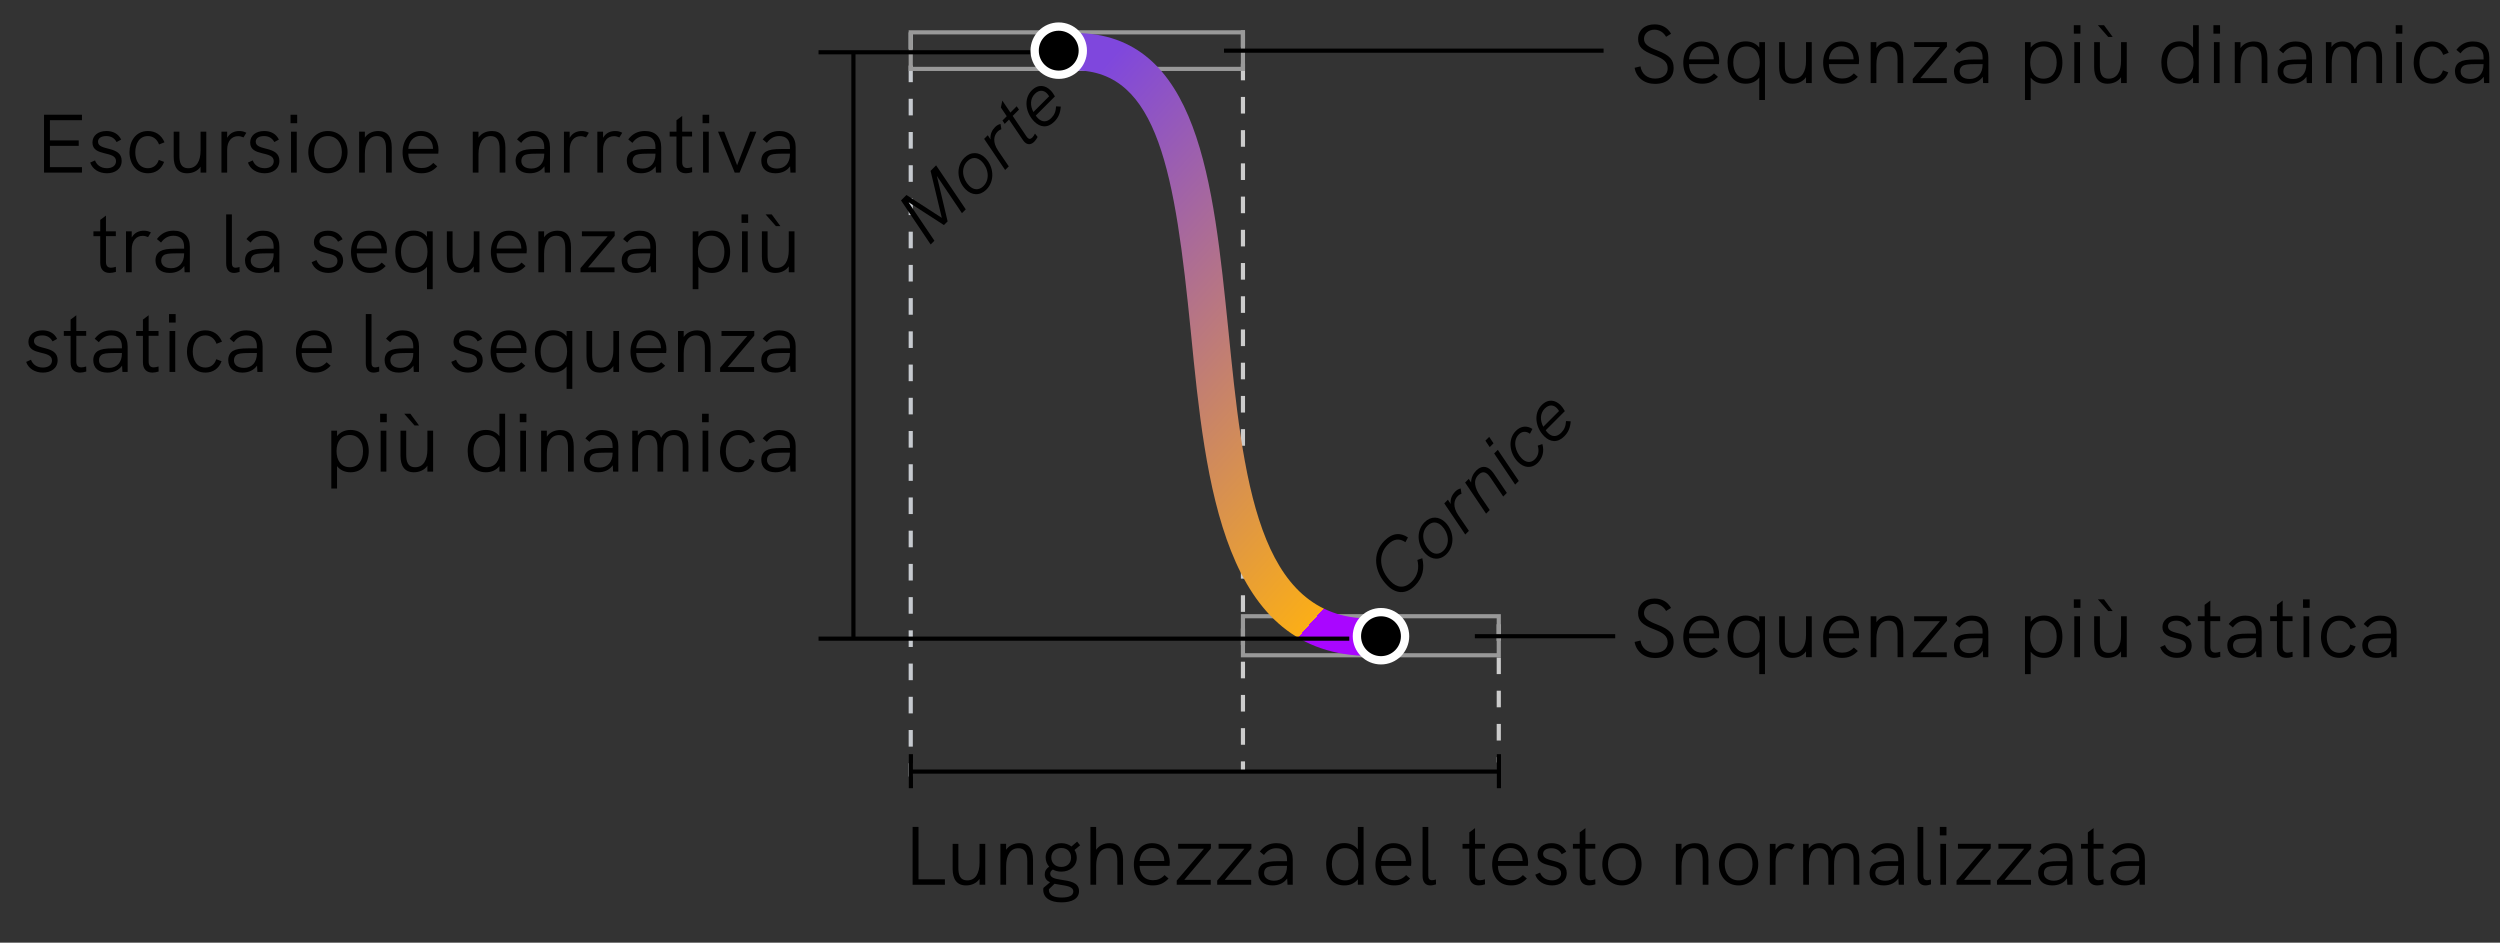 <?xml version="1.0" encoding="utf-8"?>
<!-- Generator: Adobe Illustrator 25.0.0, SVG Export Plug-In . SVG Version: 6.00 Build 0)  -->
<svg version="1.1" id="Livello_1" xmlns="http://www.w3.org/2000/svg" xmlns:xlink="http://www.w3.org/1999/xlink" x="0px" y="0px"
	 viewBox="0 0 301 113.5" enable-background="new 0 0 301 113.5" xml:space="preserve">
<rect x="0" y="0" width="301" height="113.5" fill="#333333" stroke="none"/>
<line id="Linea_595" fill="none" stroke="#CCCCCC" stroke-width="0.5" stroke-dasharray="2" x1="149.652" y1="3.67" x2="149.652" y2="92.9"/>
<path id="Tracciato_116470" fill="none" stroke="#C6CACF" stroke-width="0.5" stroke-dasharray="2" d="M109.652,3.894v89.6"/>
<line id="Linea_597" fill="none" stroke="#CCCCCC" stroke-width="0.5" stroke-dasharray="2" x1="180.452" y1="75.16" x2="180.452" y2="91.8"/>
<g enable-background="new    ">
	<path d="M112.706,19.906l3.571,5.302l-0.459,0.459l-3.023-4.488l1.299,5.475l-0.445,0.445l-4.278-2.762
		l3.132,4.647l-0.451,0.452l-3.571-5.302l0.655-0.656l4.259,2.755l-1.355-5.658L112.706,19.906z"/>
	<path d="M116.256,22.797c-1.037-1.038-1.184-2.763-0.146-3.801c0.777-0.776,1.77-0.726,2.509,0.013
		c1.044,1.044,1.178,2.782,0.146,3.813C117.988,23.599,117.002,23.542,116.256,22.797z M118.191,19.436
		c-0.521-0.522-1.171-0.573-1.725-0.019c-0.814,0.815-0.586,2.139,0.229,2.953
		c0.521,0.522,1.172,0.573,1.713,0.032C119.229,21.581,119,20.244,118.191,19.436z"/>
	<path d="M120.463,14.923l0.102,0.637c-0.12,0.032-0.292,0.127-0.451,0.287
		c-0.465,0.465-0.637,1.273,0.07,2.311l1.272,1.872l-0.438,0.439l-2.528-3.75l0.439-0.439
		l0.337,0.516c-0.094-0.656,0.223-1.178,0.529-1.483C119.979,15.126,120.195,14.987,120.463,14.923z"/>
	<path d="M123.574,16.407c0.051,0.076,0.109,0.146,0.148,0.185c0.189,0.19,0.375,0.159,0.572-0.038
		c0.102-0.102,0.216-0.267,0.318-0.472l0.318,0.408c-0.115,0.217-0.255,0.42-0.4,0.566
		c-0.363,0.363-0.79,0.433-1.173,0.05c-0.082-0.082-0.165-0.191-0.216-0.267L121.487,14.396
		l-0.522,0.522l-0.268-0.408l0.516-0.516l-0.705-1.05l0.171-0.834l0.974,1.444l0.758-0.758
		l0.273,0.402l-0.757,0.757L123.574,16.407z"/>
	<path d="M124.708,13.913c0.082,0.121,0.153,0.216,0.255,0.318c0.502,0.502,1.082,0.509,1.604-0.013
		c0.382-0.382,0.554-0.783,0.586-1.413l0.566,0.032c-0.057,0.796-0.299,1.331-0.783,1.814
		c-0.814,0.815-1.706,0.687-2.406-0.013c-1.051-1.05-1.318-2.744-0.306-3.756
		c0.815-0.815,1.669-0.598,2.267,0c0.191,0.191,0.4,0.491,0.521,0.726L124.708,13.913z
		 M124.422,13.486l1.891-1.891c-0.084-0.146-0.179-0.268-0.273-0.363
		c-0.369-0.369-0.911-0.464-1.445,0.07C124.002,11.895,124.026,12.76,124.422,13.486z"/>
</g>
<line id="Linea_598" fill="none" stroke="#000000" stroke-width="0.5" stroke-miterlimit="10" x1="109.671" y1="92.9" x2="180.471" y2="92.9"/>
<rect id="Rettangolo_9627" x="149.652" y="74.194" fill="none" stroke="#999999" stroke-width="0.5" stroke-miterlimit="10" width="30.8" height="4.7"/>
<rect id="Rettangolo_9628" x="109.652" y="3.894" fill="none" stroke="#999999" stroke-width="0.5" stroke-miterlimit="10" width="40" height="4.4"/>
<linearGradient id="Tracciato_108891_1_" gradientUnits="userSpaceOnUse" x1="-1111.237" y1="-481.005" x2="-1111.767" y2="-481.99" gradientTransform="matrix(35.613 0 0 75 39730.656 36152.023)">
	<stop  offset="0" style="stop-color:#A906FF"/>
	<stop  offset="0" style="stop-color:#FBAE17"/>
	<stop  offset="1" style="stop-color:#7F47DD"/>
</linearGradient>
<path id="Tracciato_108891" fill="url(#Tracciato_108891_1_)" d="M164.978,78.973c-17.7,0-19.8-20.7-21.6-39
	c-1.9-19-3.9-31.5-14-31.5v-4.5c15,0,16.7,18.1,18.5,35.6c1.8,18,3.5,34.9,17.1,34.9V78.973z
	"/>
<g enable-background="new    ">
	<path d="M196.807,8.161l0.71-0.17c0.13,0.899,0.81,1.469,1.749,1.469
		c1.01,0,1.52-0.529,1.52-1.219c0-0.75-0.431-1.14-1.659-1.609
		c-1.409-0.529-1.899-1.029-1.899-1.938c0-1.06,0.8-1.76,1.979-1.76
		c0.88,0,1.569,0.39,1.989,1.13l-0.6,0.369c-0.3-0.539-0.81-0.859-1.409-0.859
		c-0.729,0-1.249,0.5-1.249,1.09c0,0.64,0.479,0.979,1.579,1.399
		c1.549,0.589,1.988,1.149,1.988,2.118c0,1.17-0.81,1.919-2.248,1.919
		C197.966,10.1,196.997,9.33,196.807,8.161z"/>
	<path d="M206.964,7.722h-3.607c0.02,1.079,0.619,1.729,1.589,1.729c0.54,0,0.97-0.14,1.419-0.619
		L206.845,9.25c-0.58,0.61-1.149,0.83-1.909,0.83c-1.499,0-2.269-1.119-2.269-2.519
		c0-1.39,0.76-2.568,2.188-2.568c1.509,0,2.139,1.179,2.139,2.298
		C206.994,7.432,206.984,7.602,206.964,7.722z M203.356,7.142h2.979c0-0.021-0.011-0.07-0.011-0.16
		c-0.05-0.8-0.56-1.409-1.469-1.409C203.966,5.572,203.416,6.272,203.356,7.142z"/>
	<path d="M212.504,5.072v6.967h-0.689V9.341c-0.359,0.459-0.909,0.739-1.629,0.739
		c-1.439,0-2.189-1.079-2.189-2.549c0-1.539,0.82-2.549,2.189-2.549c0.699,0,1.259,0.271,1.629,0.75
		V5.072H212.504z M211.874,7.531c0-1.169-0.6-1.938-1.589-1.938c-0.999,0-1.599,0.77-1.599,1.938
		c0,1.119,0.55,1.939,1.599,1.939C211.324,9.471,211.874,8.65,211.874,7.531z"/>
	<path d="M218.134,5.072V10h-0.689V9.29c-0.35,0.53-0.979,0.79-1.629,0.79
		c-1.119,0-1.609-0.77-1.609-1.989V5.072h0.689V7.921c0,0.8,0.141,1.55,1.08,1.55
		c0.979,0,1.469-0.85,1.469-2.129V5.072H218.134z"/>
	<path d="M223.804,7.722h-3.607c0.02,1.079,0.619,1.729,1.589,1.729c0.54,0,0.97-0.14,1.419-0.619
		L223.685,9.25c-0.58,0.61-1.149,0.83-1.909,0.83c-1.499,0-2.269-1.119-2.269-2.519
		c0-1.39,0.76-2.568,2.188-2.568c1.509,0,2.139,1.179,2.139,2.298
		C223.834,7.432,223.824,7.602,223.804,7.722z M220.196,7.142h2.979c0-0.021-0.011-0.07-0.011-0.16
		c-0.05-0.8-0.56-1.409-1.469-1.409C220.806,5.572,220.256,6.272,220.196,7.142z"/>
	<path d="M229.154,6.981V10h-0.689V7.151c0-1.06-0.34-1.549-1.08-1.549
		c-0.93,0-1.469,0.8-1.469,2.188V10h-0.689V5.072h0.689v0.72c0.319-0.499,0.919-0.799,1.629-0.799
		C228.604,4.993,229.154,5.673,229.154,6.981z"/>
	<path d="M234.414,5.622l-3.208,3.788h3.188V10h-4.099V9.5l3.278-3.838h-3.108V5.072h3.948V5.622z"/>
	<path d="M239.395,6.932V10h-0.63l-0.04-0.76c-0.39,0.55-0.989,0.84-1.77,0.84
		c-1.069,0-1.698-0.56-1.698-1.51c0-0.499,0.199-0.879,0.56-1.099
		c0.38-0.22,0.909-0.311,1.879-0.311h1.009V6.932c0-0.859-0.449-1.329-1.279-1.329
		c-0.619,0-1.099,0.27-1.499,0.819l-0.499-0.42c0.529-0.689,1.169-1.009,2.009-1.009
		C238.675,4.993,239.395,5.702,239.395,6.932z M238.704,7.791V7.722h-0.949
		c-0.909,0-1.299,0.06-1.539,0.249c-0.18,0.141-0.27,0.36-0.27,0.64
		c0,0.55,0.47,0.9,1.209,0.9C238.104,9.511,238.704,8.841,238.704,7.791z"/>
	<path d="M248.313,7.531c0,1.47-0.749,2.549-2.188,2.549c-0.72,0-1.27-0.28-1.629-0.739v2.698
		h-0.689v-6.967h0.689v0.66c0.369-0.479,0.93-0.75,1.629-0.75
		C247.494,4.982,248.313,5.992,248.313,7.531z M247.624,7.531c0-1.169-0.6-1.938-1.599-1.938
		c-0.99,0-1.59,0.77-1.59,1.938c0,1.119,0.55,1.939,1.59,1.939
		C247.074,9.471,247.624,8.65,247.624,7.531z"/>
	<path d="M249.687,3.034h0.799v1.02h-0.799V3.034z M249.746,5.072h0.689V10h-0.689V5.072z"/>
	<path d="M256.063,5.072V10h-0.689V9.29c-0.35,0.53-0.979,0.79-1.629,0.79
		c-1.119,0-1.609-0.77-1.609-1.989V5.072h0.689V7.921c0,0.8,0.141,1.55,1.08,1.55
		c0.979,0,1.469-0.85,1.469-2.129V5.072H256.063z M253.825,4.443l-1.239-1.409h0.739l1.04,1.409
		H253.825z"/>
	<path d="M264.733,3.034V10h-0.689V9.341c-0.359,0.459-0.909,0.739-1.629,0.739
		c-1.439,0-2.189-1.079-2.189-2.549c0-1.539,0.82-2.549,2.189-2.549c0.699,0,1.259,0.271,1.629,0.75
		V3.034H264.733z M264.104,7.531c0-1.169-0.6-1.938-1.589-1.938c-0.999,0-1.599,0.77-1.599,1.938
		c0,1.119,0.55,1.939,1.599,1.939C263.554,9.471,264.104,8.65,264.104,7.531z"/>
	<path d="M266.496,3.034h0.799v1.02h-0.799V3.034z M266.556,5.072h0.689V10h-0.689V5.072z"/>
	<path d="M272.993,6.981V10h-0.689V7.151c0-1.06-0.34-1.549-1.079-1.549
		c-0.93,0-1.47,0.8-1.47,2.188V10h-0.689V5.072h0.689v0.72c0.32-0.499,0.92-0.799,1.629-0.799
		C272.443,4.993,272.993,5.673,272.993,6.981z"/>
	<path d="M278.363,6.932V10h-0.63l-0.04-0.76c-0.39,0.55-0.989,0.84-1.769,0.84
		c-1.069,0-1.699-0.56-1.699-1.51c0-0.499,0.2-0.879,0.56-1.099
		c0.38-0.22,0.91-0.311,1.879-0.311h1.01V6.932c0-0.859-0.45-1.329-1.279-1.329
		c-0.62,0-1.1,0.27-1.499,0.819l-0.5-0.42c0.529-0.689,1.169-1.009,2.009-1.009
		C277.644,4.993,278.363,5.702,278.363,6.932z M277.674,7.791V7.722h-0.949
		c-0.91,0-1.3,0.06-1.539,0.249c-0.181,0.141-0.271,0.36-0.271,0.64
		c0,0.55,0.47,0.9,1.21,0.9C277.074,9.511,277.674,8.841,277.674,7.791z"/>
	<path d="M286.802,6.922V10h-0.689V7.111c0-0.42,0-1.509-1.079-1.509c-1,0-1.27,0.919-1.27,2.028V10
		h-0.689V7.151c0-0.819-0.25-1.549-1.109-1.549c-0.96,0-1.229,0.909-1.229,2.028V10h-0.689
		l-0.011-4.928h0.67v0.601c0.31-0.49,0.81-0.68,1.359-0.68c0.689,0,1.199,0.3,1.449,0.949
		c0.319-0.63,0.869-0.949,1.619-0.949C286.312,4.993,286.802,5.772,286.802,6.922z"/>
	<path d="M288.445,3.034h0.8v1.02h-0.8V3.034z M288.506,5.072h0.689V10h-0.689V5.072z"/>
	<path d="M290.605,7.552c0-1.3,0.729-2.559,2.219-2.559c0.88,0,1.609,0.439,1.999,1.358l-0.66,0.261
		c-0.229-0.63-0.719-1.01-1.339-1.01c-1.05,0-1.52,0.939-1.52,1.949
		c0,1.009,0.47,1.919,1.529,1.919c0.62,0,1.109-0.37,1.3-1l0.64,0.24
		c-0.33,0.899-1.05,1.369-1.939,1.369C291.405,10.08,290.605,8.921,290.605,7.552z"/>
	<path d="M299.714,6.932V10h-0.63l-0.04-0.76c-0.39,0.55-0.989,0.84-1.77,0.84
		c-1.069,0-1.698-0.56-1.698-1.51c0-0.499,0.199-0.879,0.56-1.099
		c0.38-0.22,0.909-0.311,1.879-0.311h1.009V6.932c0-0.859-0.449-1.329-1.279-1.329
		c-0.619,0-1.099,0.27-1.499,0.819l-0.499-0.42c0.529-0.689,1.169-1.009,2.009-1.009
		C298.994,4.993,299.714,5.702,299.714,6.932z M299.023,7.791V7.722h-0.949
		c-0.909,0-1.299,0.06-1.539,0.249c-0.18,0.141-0.27,0.36-0.27,0.64
		c0,0.55,0.47,0.9,1.209,0.9C298.424,9.511,299.023,8.841,299.023,7.791z"/>
</g>
<g enable-background="new    ">
	<path d="M196.807,77.29l0.71-0.17c0.13,0.899,0.81,1.469,1.749,1.469
		c1.01,0,1.52-0.529,1.52-1.219c0-0.75-0.431-1.14-1.659-1.609
		c-1.409-0.529-1.899-1.029-1.899-1.938c0-1.06,0.8-1.76,1.979-1.76
		c0.88,0,1.569,0.39,1.989,1.13l-0.6,0.369c-0.3-0.539-0.81-0.859-1.409-0.859
		c-0.729,0-1.249,0.5-1.249,1.09c0,0.64,0.479,0.979,1.579,1.399
		c1.549,0.589,1.988,1.149,1.988,2.118c0,1.17-0.81,1.919-2.248,1.919
		C197.966,79.229,196.997,78.459,196.807,77.29z"/>
	<path d="M206.964,76.851h-3.607c0.02,1.079,0.619,1.729,1.589,1.729c0.54,0,0.97-0.14,1.419-0.619
		l0.48,0.419c-0.58,0.61-1.149,0.83-1.909,0.83c-1.499,0-2.269-1.119-2.269-2.519
		c0-1.39,0.76-2.568,2.188-2.568c1.509,0,2.139,1.179,2.139,2.298
		C206.994,76.561,206.984,76.73,206.964,76.851z M203.356,76.271h2.979
		c0-0.021-0.011-0.07-0.011-0.16c-0.05-0.8-0.56-1.409-1.469-1.409
		C203.966,74.701,203.416,75.401,203.356,76.271z"/>
	<path d="M212.504,74.201v6.967h-0.689v-2.698c-0.359,0.459-0.909,0.739-1.629,0.739
		c-1.439,0-2.189-1.079-2.189-2.549c0-1.539,0.82-2.549,2.189-2.549c0.699,0,1.259,0.271,1.629,0.75
		v-0.66H212.504z M211.874,76.66c0-1.169-0.6-1.938-1.589-1.938c-0.999,0-1.599,0.77-1.599,1.938
		c0,1.119,0.55,1.939,1.599,1.939C211.324,78.6,211.874,77.779,211.874,76.66z"/>
	<path d="M218.134,74.201v4.928h-0.689v-0.71c-0.35,0.53-0.979,0.79-1.629,0.79
		c-1.119,0-1.609-0.77-1.609-1.989v-3.019h0.689v2.849c0,0.8,0.141,1.55,1.08,1.55
		c0.979,0,1.469-0.85,1.469-2.129v-2.27H218.134z"/>
	<path d="M223.804,76.851h-3.607c0.02,1.079,0.619,1.729,1.589,1.729c0.54,0,0.97-0.14,1.419-0.619
		l0.48,0.419c-0.58,0.61-1.149,0.83-1.909,0.83c-1.499,0-2.269-1.119-2.269-2.519
		c0-1.39,0.76-2.568,2.188-2.568c1.509,0,2.139,1.179,2.139,2.298
		C223.834,76.561,223.824,76.73,223.804,76.851z M220.196,76.271h2.979
		c0-0.021-0.011-0.07-0.011-0.16c-0.05-0.8-0.56-1.409-1.469-1.409
		C220.806,74.701,220.256,75.401,220.196,76.271z"/>
	<path d="M229.154,76.11v3.019h-0.689v-2.849c0-1.06-0.34-1.549-1.08-1.549
		c-0.93,0-1.469,0.8-1.469,2.188v2.209h-0.689v-4.928h0.689v0.72
		c0.319-0.499,0.919-0.799,1.629-0.799C228.604,74.122,229.154,74.802,229.154,76.11z"/>
	<path d="M234.414,74.751l-3.208,3.788h3.188v0.59h-4.099v-0.5l3.278-3.838h-3.108v-0.59h3.948V74.751z"
		/>
	<path d="M239.395,76.061v3.068h-0.63l-0.04-0.76c-0.39,0.55-0.989,0.84-1.77,0.84
		c-1.069,0-1.698-0.56-1.698-1.51c0-0.499,0.199-0.879,0.56-1.099
		c0.38-0.22,0.909-0.311,1.879-0.311h1.009v-0.229c0-0.859-0.449-1.329-1.279-1.329
		c-0.619,0-1.099,0.27-1.499,0.819l-0.499-0.42c0.529-0.689,1.169-1.009,2.009-1.009
		C238.675,74.122,239.395,74.831,239.395,76.061z M238.704,76.92v-0.069h-0.949
		c-0.909,0-1.299,0.06-1.539,0.249c-0.18,0.141-0.27,0.36-0.27,0.64
		c0,0.55,0.47,0.9,1.209,0.9C238.104,78.64,238.704,77.97,238.704,76.92z"/>
	<path d="M248.313,76.66c0,1.47-0.749,2.549-2.188,2.549c-0.72,0-1.27-0.28-1.629-0.739v2.698
		h-0.689v-6.967h0.689v0.66c0.369-0.479,0.93-0.75,1.629-0.75
		C247.494,74.111,248.313,75.121,248.313,76.66z M247.624,76.66c0-1.169-0.6-1.938-1.599-1.938
		c-0.99,0-1.59,0.77-1.59,1.938c0,1.119,0.55,1.939,1.59,1.939
		C247.074,78.6,247.624,77.779,247.624,76.66z"/>
	<path d="M249.687,72.163h0.799v1.02h-0.799V72.163z M249.746,74.201h0.689v4.928h-0.689V74.201z"/>
	<path d="M256.063,74.201v4.928h-0.689v-0.71c-0.35,0.53-0.979,0.79-1.629,0.79
		c-1.119,0-1.609-0.77-1.609-1.989v-3.019h0.689v2.849c0,0.8,0.141,1.55,1.08,1.55
		c0.979,0,1.469-0.85,1.469-2.129v-2.27H256.063z M253.825,73.572l-1.239-1.409h0.739l1.04,1.409
		H253.825z"/>
	<path d="M260.086,77.92l0.58-0.26c0.18,0.51,0.659,0.939,1.429,0.939
		c0.67,0,1.1-0.33,1.1-0.85c0-1.31-2.839-0.49-2.839-2.239c0-0.859,0.7-1.389,1.689-1.389
		c0.79,0,1.43,0.329,1.77,1.029l-0.55,0.3c-0.24-0.44-0.63-0.72-1.239-0.72
		c-0.61,0-1,0.25-1,0.68c0,1.169,2.849,0.43,2.849,2.299c0,0.999-0.819,1.499-1.769,1.499
		C261.136,79.209,260.346,78.709,260.086,77.92z"/>
	<path d="M267.324,79.079c-0.26,0.08-0.52,0.13-0.749,0.13c-0.66,0-1.14-0.37-1.14-1.239
		v-3.188h-0.819v-0.58h0.819v-1.379l0.689-0.52v1.898h1.189v0.58H266.125v3.099
		c0,0.479,0.22,0.699,0.609,0.699c0.17,0,0.36-0.04,0.58-0.109L267.324,79.079z"/>
	<path d="M272.304,76.061v3.068h-0.63l-0.04-0.76c-0.39,0.55-0.989,0.84-1.769,0.84
		c-1.069,0-1.699-0.56-1.699-1.51c0-0.499,0.2-0.879,0.56-1.099
		c0.38-0.22,0.91-0.311,1.879-0.311h1.01v-0.229c0-0.859-0.45-1.329-1.279-1.329
		c-0.62,0-1.1,0.27-1.499,0.819l-0.5-0.42c0.529-0.689,1.169-1.009,2.009-1.009
		C271.584,74.122,272.304,74.831,272.304,76.061z M271.614,76.92v-0.069h-0.949
		c-0.91,0-1.3,0.06-1.539,0.249c-0.181,0.141-0.271,0.36-0.271,0.64
		c0,0.55,0.47,0.9,1.21,0.9C271.015,78.64,271.614,77.97,271.614,76.92z"/>
	<path d="M276.034,79.079c-0.26,0.08-0.52,0.13-0.749,0.13c-0.66,0-1.14-0.37-1.14-1.239
		v-3.188h-0.819v-0.58h0.819v-1.379l0.689-0.52v1.898h1.189v0.58h-1.189v3.099
		c0,0.479,0.22,0.699,0.609,0.699c0.17,0,0.36-0.04,0.58-0.109L276.034,79.079z"/>
	<path d="M277.285,72.163h0.8v1.02h-0.8V72.163z M277.346,74.201h0.689v4.928h-0.689V74.201z"/>
	<path d="M279.445,76.681c0-1.3,0.73-2.559,2.22-2.559c0.879,0,1.608,0.439,1.998,1.358l-0.659,0.261
		c-0.229-0.63-0.72-1.01-1.339-1.01c-1.05,0-1.52,0.939-1.52,1.949
		c0,1.009,0.47,1.919,1.529,1.919c0.619,0,1.109-0.37,1.299-1l0.64,0.24
		c-0.33,0.899-1.049,1.369-1.938,1.369C280.245,79.209,279.445,78.05,279.445,76.681z"/>
	<path d="M288.554,76.061v3.068h-0.63l-0.04-0.76c-0.39,0.55-0.989,0.84-1.77,0.84
		c-1.069,0-1.698-0.56-1.698-1.51c0-0.499,0.199-0.879,0.56-1.099
		c0.38-0.22,0.909-0.311,1.879-0.311h1.009v-0.229c0-0.859-0.449-1.329-1.279-1.329
		c-0.619,0-1.099,0.27-1.499,0.819l-0.499-0.42c0.529-0.689,1.169-1.009,2.009-1.009
		C287.834,74.122,288.554,74.831,288.554,76.061z M287.863,76.92v-0.069h-0.949
		c-0.909,0-1.299,0.06-1.539,0.249c-0.18,0.141-0.27,0.36-0.27,0.64
		c0,0.55,0.47,0.9,1.209,0.9C287.264,78.64,287.863,77.97,287.863,76.92z"/>
</g>
<g enable-background="new    ">
	<rect x="-5.969" y="12.297" fill="none" width="102.539" height="105.006"/>
	<path d="M5.3,13.816h4.568v0.659H6.01v2.429h3.468v0.66H6.01v2.559h3.858v0.659H5.3V13.816z"/>
	<path d="M10.861,19.573l0.58-0.26c0.18,0.51,0.66,0.939,1.429,0.939
		c0.669,0,1.1-0.33,1.1-0.85c0-1.31-2.839-0.49-2.839-2.239c0-0.859,0.7-1.389,1.689-1.389
		c0.79,0,1.429,0.329,1.769,1.029l-0.55,0.3c-0.24-0.44-0.63-0.72-1.239-0.72
		c-0.61,0-1,0.25-1,0.68c0,1.169,2.848,0.43,2.848,2.299c0,0.999-0.819,1.499-1.769,1.499
		C11.91,20.862,11.121,20.362,10.861,19.573z"/>
	<path d="M15.59,18.334c0-1.3,0.73-2.559,2.219-2.559c0.879,0,1.609,0.439,1.999,1.358l-0.66,0.261
		c-0.229-0.63-0.719-1.01-1.339-1.01c-1.05,0-1.52,0.939-1.52,1.949
		c0,1.009,0.47,1.919,1.529,1.919c0.62,0,1.109-0.37,1.299-1l0.64,0.24
		c-0.33,0.899-1.049,1.369-1.939,1.369C16.39,20.862,15.59,19.703,15.59,18.334z"/>
	<path d="M24.838,15.854v4.928h-0.689v-0.71c-0.35,0.53-0.979,0.79-1.629,0.79
		c-1.119,0-1.609-0.77-1.609-1.989v-3.019h0.689v2.849c0,0.8,0.14,1.55,1.08,1.55
		c0.979,0,1.469-0.85,1.469-2.129v-2.27H24.838z"/>
	<path d="M29.659,15.985l-0.34,0.56c-0.229-0.101-0.439-0.15-0.649-0.15
		c-0.76,0-1.319,0.569-1.319,1.64v2.748h-0.689v-4.928h0.689v0.74
		c0.36-0.649,0.959-0.819,1.459-0.819C29.109,15.775,29.389,15.835,29.659,15.985z"/>
	<path d="M29.851,19.573l0.58-0.26c0.18,0.51,0.66,0.939,1.429,0.939
		c0.669,0,1.1-0.33,1.1-0.85c0-1.31-2.839-0.49-2.839-2.239c0-0.859,0.7-1.389,1.689-1.389
		c0.79,0,1.429,0.329,1.769,1.029l-0.55,0.3c-0.24-0.44-0.63-0.72-1.239-0.72
		c-0.61,0-1,0.25-1,0.68c0,1.169,2.848,0.43,2.848,2.299c0,0.999-0.819,1.499-1.769,1.499
		C30.9,20.862,30.11,20.362,29.851,19.573z"/>
	<path d="M34.98,13.816h0.799v1.02h-0.799V13.816z M35.04,15.854h0.689v4.928h-0.689V15.854z"/>
	<path d="M37.12,18.313c0-1.459,0.949-2.538,2.358-2.538c1.399,0,2.369,1.079,2.369,2.538
		c0,1.449-0.959,2.549-2.369,2.549S37.12,19.772,37.12,18.313z M41.158,18.313
		c0-1.119-0.63-1.929-1.679-1.929c-1.06,0-1.669,0.819-1.669,1.929c0,1.119,0.62,1.939,1.669,1.939
		C40.538,20.253,41.158,19.413,41.158,18.313z"/>
	<path d="M47.167,17.764v3.019h-0.689v-2.849c0-1.06-0.34-1.549-1.08-1.549
		c-0.93,0-1.469,0.8-1.469,2.188v2.209h-0.689v-4.928h0.689v0.72
		c0.32-0.499,0.919-0.799,1.629-0.799C46.618,15.775,47.167,16.455,47.167,17.764z"/>
	<path d="M52.767,18.504h-3.608c0.02,1.079,0.62,1.729,1.589,1.729c0.54,0,0.969-0.14,1.419-0.619
		l0.48,0.419c-0.58,0.61-1.149,0.83-1.909,0.83c-1.499,0-2.269-1.119-2.269-2.519
		c0-1.39,0.76-2.568,2.189-2.568c1.509,0,2.139,1.179,2.139,2.298
		C52.797,18.214,52.787,18.384,52.767,18.504z M49.159,17.924h2.979c0-0.021-0.01-0.07-0.01-0.16
		c-0.05-0.8-0.56-1.409-1.469-1.409C49.769,16.354,49.219,17.055,49.159,17.924z"/>
	<path d="M60.847,17.764v3.019h-0.689v-2.849c0-1.06-0.34-1.549-1.08-1.549
		c-0.93,0-1.469,0.8-1.469,2.188v2.209h-0.689v-4.928h0.689v0.72
		c0.32-0.499,0.919-0.799,1.629-0.799C60.297,15.775,60.847,16.455,60.847,17.764z"/>
	<path d="M66.217,17.714v3.068H65.587l-0.04-0.76c-0.39,0.55-0.989,0.84-1.769,0.84
		c-1.069,0-1.699-0.56-1.699-1.51c0-0.499,0.2-0.879,0.56-1.099
		c0.38-0.22,0.91-0.311,1.879-0.311h1.009v-0.229c0-0.859-0.45-1.329-1.279-1.329
		c-0.62,0-1.099,0.27-1.499,0.819l-0.5-0.42c0.529-0.689,1.169-1.009,2.009-1.009
		C65.498,15.775,66.217,16.484,66.217,17.714z M65.527,18.573v-0.069h-0.949
		c-0.91,0-1.299,0.06-1.539,0.249c-0.18,0.141-0.27,0.36-0.27,0.64
		c0,0.55,0.47,0.9,1.209,0.9C64.928,20.293,65.527,19.623,65.527,18.573z"/>
	<path d="M70.897,15.985l-0.34,0.56c-0.229-0.101-0.439-0.15-0.649-0.15
		c-0.76,0-1.319,0.569-1.319,1.64v2.748h-0.689v-4.928h0.689v0.74
		c0.36-0.649,0.959-0.819,1.459-0.819C70.348,15.775,70.628,15.835,70.897,15.985z"/>
	<path d="M74.917,15.985l-0.34,0.56c-0.229-0.101-0.439-0.15-0.649-0.15
		c-0.76,0-1.319,0.569-1.319,1.64v2.748h-0.689v-4.928h0.689v0.74
		c0.36-0.649,0.959-0.819,1.459-0.819C74.368,15.775,74.648,15.835,74.917,15.985z"/>
	<path d="M79.607,17.714v3.068h-0.63l-0.04-0.76c-0.39,0.55-0.989,0.84-1.769,0.84
		c-1.069,0-1.699-0.56-1.699-1.51c0-0.499,0.2-0.879,0.56-1.099
		c0.38-0.22,0.91-0.311,1.879-0.311h1.009v-0.229c0-0.859-0.45-1.329-1.279-1.329
		c-0.62,0-1.099,0.27-1.499,0.819l-0.5-0.42c0.529-0.689,1.169-1.009,2.009-1.009
		C78.888,15.775,79.607,16.484,79.607,17.714z M78.917,18.573v-0.069h-0.949
		c-0.91,0-1.299,0.06-1.539,0.249c-0.18,0.141-0.27,0.36-0.27,0.64
		c0,0.55,0.47,0.9,1.209,0.9C78.318,20.293,78.917,19.623,78.917,18.573z"/>
	<path d="M83.338,20.732c-0.26,0.08-0.52,0.13-0.75,0.13c-0.66,0-1.14-0.37-1.14-1.239
		v-3.188h-0.819v-0.58h0.819v-1.379l0.689-0.52v1.898h1.189v0.58h-1.189v3.099
		c0,0.479,0.22,0.699,0.61,0.699c0.17,0,0.36-0.04,0.58-0.109L83.338,20.732z"/>
	<path d="M84.589,13.816h0.799v1.02h-0.799V13.816z M84.649,15.854h0.689v4.928h-0.689V15.854z"/>
	<path d="M86.449,15.854h0.75l1.549,4.048l1.559-4.048h0.76l-2.019,4.928H88.459L86.449,15.854z"/>
	<path d="M95.797,17.714v3.068h-0.63l-0.04-0.76c-0.39,0.55-0.989,0.84-1.769,0.84
		c-1.069,0-1.699-0.56-1.699-1.51c0-0.499,0.2-0.879,0.56-1.099
		c0.38-0.22,0.91-0.311,1.879-0.311h1.009v-0.229c0-0.859-0.45-1.329-1.279-1.329
		c-0.62,0-1.099,0.27-1.499,0.819l-0.5-0.42c0.529-0.689,1.169-1.009,2.009-1.009
		C95.078,15.775,95.797,16.484,95.797,17.714z M95.107,18.573v-0.069H94.158
		c-0.91,0-1.299,0.06-1.539,0.249c-0.18,0.141-0.27,0.36-0.27,0.64
		c0,0.55,0.47,0.9,1.209,0.9C94.508,20.293,95.107,19.623,95.107,18.573z"/>
	<path d="M13.959,32.732c-0.26,0.08-0.52,0.13-0.75,0.13c-0.66,0-1.14-0.37-1.14-1.239
		v-3.188h-0.819v-0.58h0.819v-1.379l0.689-0.52v1.898h1.189v0.58h-1.189v3.099
		c0,0.479,0.22,0.699,0.61,0.699c0.17,0,0.36-0.04,0.58-0.109L13.959,32.732z"/>
	<path d="M18.168,27.985l-0.34,0.56c-0.229-0.101-0.439-0.15-0.649-0.15
		c-0.76,0-1.319,0.569-1.319,1.64v2.748h-0.689v-4.928h0.689v0.74
		c0.36-0.649,0.959-0.819,1.459-0.819C17.619,27.775,17.899,27.835,18.168,27.985z"/>
	<path d="M22.858,29.714v3.068h-0.63l-0.04-0.76c-0.39,0.55-0.989,0.84-1.769,0.84
		c-1.069,0-1.699-0.56-1.699-1.51c0-0.499,0.2-0.879,0.56-1.099
		c0.38-0.22,0.91-0.311,1.879-0.311h1.009v-0.229c0-0.859-0.45-1.329-1.279-1.329
		c-0.62,0-1.099,0.27-1.499,0.819l-0.5-0.42c0.529-0.689,1.169-1.009,2.009-1.009
		C22.139,27.775,22.858,28.484,22.858,29.714z M22.168,30.573v-0.069h-0.949
		c-0.91,0-1.299,0.06-1.539,0.249c-0.18,0.141-0.27,0.36-0.27,0.64
		c0,0.55,0.47,0.9,1.209,0.9C21.569,32.293,22.168,31.623,22.168,30.573z"/>
	<path d="M27.23,31.713v-5.896h0.689v5.856c0,0.34,0.12,0.56,0.45,0.56
		c0.15,0,0.32-0.04,0.47-0.09l0.01,0.59c-0.21,0.069-0.46,0.13-0.68,0.13
		C27.6,32.862,27.23,32.482,27.23,31.713z"/>
	<path d="M33.638,29.714v3.068H33.008l-0.04-0.76c-0.39,0.55-0.989,0.84-1.769,0.84
		c-1.069,0-1.699-0.56-1.699-1.51c0-0.499,0.2-0.879,0.56-1.099
		c0.38-0.22,0.91-0.311,1.879-0.311h1.009v-0.229c0-0.859-0.45-1.329-1.279-1.329
		c-0.62,0-1.099,0.27-1.499,0.819l-0.5-0.42c0.529-0.689,1.169-1.009,2.009-1.009
		C32.918,27.775,33.638,28.484,33.638,29.714z M32.948,30.573v-0.069h-0.949
		c-0.91,0-1.299,0.06-1.539,0.249c-0.18,0.141-0.27,0.36-0.27,0.64
		c0,0.55,0.47,0.9,1.209,0.9C32.349,32.293,32.948,31.623,32.948,30.573z"/>
	<path d="M37.521,31.573l0.58-0.26c0.18,0.51,0.66,0.939,1.429,0.939
		c0.669,0,1.1-0.33,1.1-0.85c0-1.31-2.839-0.49-2.839-2.239c0-0.859,0.7-1.389,1.689-1.389
		c0.79,0,1.429,0.329,1.769,1.029l-0.55,0.3c-0.24-0.44-0.63-0.72-1.239-0.72
		c-0.61,0-1,0.25-1,0.68c0,1.169,2.848,0.43,2.848,2.299c0,0.999-0.819,1.499-1.769,1.499
		C38.57,32.862,37.78,32.362,37.521,31.573z"/>
	<path d="M46.558,30.504h-3.608c0.02,1.079,0.62,1.729,1.589,1.729c0.54,0,0.969-0.14,1.419-0.619
		l0.48,0.419c-0.58,0.61-1.149,0.83-1.909,0.83c-1.499,0-2.269-1.119-2.269-2.519
		c0-1.39,0.76-2.568,2.189-2.568c1.509,0,2.139,1.179,2.139,2.298
		C46.588,30.214,46.578,30.384,46.558,30.504z M42.95,29.924h2.979c0-0.021-0.01-0.07-0.01-0.16
		c-0.05-0.8-0.56-1.409-1.469-1.409C43.56,28.354,43.01,29.055,42.95,29.924z"/>
	<path d="M52.098,27.854v6.967h-0.69v-2.698c-0.359,0.459-0.909,0.739-1.629,0.739
		c-1.439,0-2.189-1.079-2.189-2.549c0-1.539,0.82-2.549,2.189-2.549c0.7,0,1.259,0.271,1.629,0.75
		v-0.66H52.098z M51.468,30.313c0-1.169-0.6-1.938-1.589-1.938c-1,0-1.599,0.77-1.599,1.938
		c0,1.119,0.549,1.939,1.599,1.939C50.918,32.253,51.468,31.433,51.468,30.313z"/>
	<path d="M57.728,27.854v4.928h-0.689v-0.71c-0.35,0.53-0.979,0.79-1.629,0.79
		c-1.12,0-1.609-0.77-1.609-1.989v-3.019h0.689v2.849c0,0.8,0.14,1.55,1.08,1.55
		c0.979,0,1.469-0.85,1.469-2.129v-2.27H57.728z"/>
	<path d="M63.397,30.504h-3.608c0.02,1.079,0.62,1.729,1.589,1.729c0.54,0,0.969-0.14,1.419-0.619
		l0.48,0.419c-0.58,0.61-1.149,0.83-1.909,0.83c-1.499,0-2.269-1.119-2.269-2.519
		c0-1.39,0.76-2.568,2.189-2.568c1.509,0,2.139,1.179,2.139,2.298
		C63.428,30.214,63.417,30.384,63.397,30.504z M59.79,29.924h2.979c0-0.021-0.01-0.07-0.01-0.16
		c-0.05-0.8-0.56-1.409-1.469-1.409C60.399,28.354,59.85,29.055,59.79,29.924z"/>
	<path d="M68.748,29.764v3.019h-0.689v-2.849c0-1.06-0.34-1.549-1.08-1.549
		c-0.93,0-1.469,0.8-1.469,2.188v2.209h-0.689v-4.928h0.689v0.72
		c0.32-0.499,0.919-0.799,1.629-0.799C68.198,27.775,68.748,28.455,68.748,29.764z"/>
	<path d="M74.008,28.404l-3.208,3.788h3.188v0.59h-4.098v-0.5l3.278-3.838h-3.108v-0.59h3.948V28.404z"/>
	<path d="M78.988,29.714v3.068h-0.63l-0.04-0.76c-0.39,0.55-0.989,0.84-1.769,0.84
		c-1.069,0-1.699-0.56-1.699-1.51c0-0.499,0.2-0.879,0.56-1.099
		c0.38-0.22,0.91-0.311,1.879-0.311h1.009v-0.229c0-0.859-0.45-1.329-1.279-1.329
		c-0.62,0-1.099,0.27-1.499,0.819l-0.5-0.42c0.529-0.689,1.169-1.009,2.009-1.009
		C78.268,27.775,78.988,28.484,78.988,29.714z M78.298,30.573v-0.069h-0.949
		c-0.91,0-1.299,0.06-1.539,0.249c-0.18,0.141-0.27,0.36-0.27,0.64
		c0,0.55,0.47,0.9,1.209,0.9C77.698,32.293,78.298,31.623,78.298,30.573z"/>
	<path d="M87.907,30.313c0,1.47-0.75,2.549-2.189,2.549c-0.719,0-1.269-0.28-1.629-0.739v2.698
		H83.4v-6.967h0.689v0.66c0.37-0.479,0.93-0.75,1.629-0.75
		C87.088,27.765,87.907,28.774,87.907,30.313z M87.218,30.313c0-1.169-0.6-1.938-1.599-1.938
		c-0.99,0-1.589,0.77-1.589,1.938c0,1.119,0.55,1.939,1.589,1.939
		C86.668,32.253,87.218,31.433,87.218,30.313z"/>
	<path d="M89.28,25.816h0.799v1.02h-0.799V25.816z M89.34,27.854h0.689v4.928h-0.689V27.854z"/>
	<path d="M95.657,27.854v4.928h-0.689v-0.71c-0.35,0.53-0.979,0.79-1.629,0.79
		c-1.12,0-1.609-0.77-1.609-1.989v-3.019h0.689v2.849c0,0.8,0.14,1.55,1.08,1.55
		c0.979,0,1.469-0.85,1.469-2.129v-2.27H95.657z M93.418,27.226l-1.239-1.409h0.74l1.04,1.409
		H93.418z"/>
	<path d="M3.151,43.573l0.58-0.26c0.18,0.51,0.66,0.939,1.429,0.939
		c0.669,0,1.1-0.33,1.1-0.85c0-1.31-2.839-0.49-2.839-2.239c0-0.859,0.7-1.389,1.689-1.389
		c0.79,0,1.429,0.329,1.769,1.029l-0.55,0.3c-0.24-0.44-0.63-0.72-1.239-0.72
		c-0.61,0-1,0.25-1,0.68c0,1.169,2.848,0.43,2.848,2.299c0,0.999-0.819,1.499-1.769,1.499
		C4.2,44.862,3.411,44.362,3.151,43.573z"/>
	<path d="M10.389,44.732c-0.26,0.08-0.52,0.13-0.75,0.13C8.98,44.862,8.5,44.492,8.5,43.623v-3.188
		H7.681v-0.58H8.5v-1.379l0.689-0.52v1.898h1.189v0.58H9.189v3.099
		c0,0.479,0.22,0.699,0.61,0.699c0.17,0,0.36-0.04,0.58-0.109L10.389,44.732z"/>
	<path d="M15.368,41.714v3.068h-0.63l-0.04-0.76c-0.39,0.55-0.989,0.84-1.769,0.84
		c-1.069,0-1.699-0.56-1.699-1.51c0-0.499,0.2-0.879,0.56-1.099
		c0.38-0.22,0.91-0.311,1.879-0.311h1.009v-0.229c0-0.859-0.45-1.329-1.279-1.329
		c-0.62,0-1.099,0.27-1.499,0.819l-0.5-0.42c0.529-0.689,1.169-1.009,2.009-1.009
		C14.648,39.775,15.368,40.484,15.368,41.714z M14.678,42.573v-0.069H13.729
		c-0.91,0-1.299,0.06-1.539,0.249c-0.18,0.141-0.27,0.36-0.27,0.64
		c0,0.55,0.47,0.9,1.209,0.9C14.079,44.293,14.678,43.623,14.678,42.573z"/>
	<path d="M19.099,44.732c-0.26,0.08-0.52,0.13-0.75,0.13c-0.66,0-1.14-0.37-1.14-1.239
		v-3.188h-0.819v-0.58h0.819v-1.379l0.689-0.52v1.898h1.189v0.58h-1.189v3.099
		c0,0.479,0.22,0.699,0.61,0.699c0.17,0,0.36-0.04,0.58-0.109L19.099,44.732z"/>
	<path d="M20.35,37.816h0.799v1.02H20.35V37.816z M20.41,39.854h0.689v4.928h-0.689V39.854z"/>
	<path d="M22.51,42.334c0-1.3,0.73-2.559,2.219-2.559c0.88,0,1.609,0.439,1.999,1.358l-0.66,0.261
		c-0.229-0.63-0.719-1.01-1.339-1.01c-1.049,0-1.519,0.939-1.519,1.949
		c0,1.009,0.47,1.919,1.529,1.919c0.62,0,1.109-0.37,1.299-1l0.64,0.24
		c-0.33,0.899-1.049,1.369-1.939,1.369C23.31,44.862,22.51,43.703,22.51,42.334z"/>
	<path d="M31.618,41.714v3.068h-0.63l-0.04-0.76c-0.39,0.55-0.989,0.84-1.769,0.84
		c-1.069,0-1.699-0.56-1.699-1.51c0-0.499,0.2-0.879,0.56-1.099
		c0.38-0.22,0.91-0.311,1.879-0.311h1.009v-0.229c0-0.859-0.45-1.329-1.279-1.329
		c-0.62,0-1.099,0.27-1.499,0.819l-0.5-0.42c0.529-0.689,1.169-1.009,2.009-1.009
		C30.898,39.775,31.618,40.484,31.618,41.714z M30.928,42.573v-0.069H29.979
		c-0.91,0-1.299,0.06-1.539,0.249c-0.18,0.141-0.27,0.36-0.27,0.64
		c0,0.55,0.47,0.9,1.209,0.9C30.329,44.293,30.928,43.623,30.928,42.573z"/>
	<path d="M39.928,42.504h-3.608c0.02,1.079,0.62,1.729,1.589,1.729c0.54,0,0.969-0.14,1.419-0.619
		l0.48,0.419c-0.58,0.61-1.149,0.83-1.909,0.83c-1.499,0-2.269-1.119-2.269-2.519
		c0-1.39,0.76-2.568,2.189-2.568c1.509,0,2.139,1.179,2.139,2.298
		C39.958,42.214,39.948,42.384,39.928,42.504z M36.32,41.924h2.979c0-0.021-0.01-0.07-0.01-0.16
		c-0.05-0.8-0.56-1.409-1.469-1.409C36.93,40.354,36.38,41.055,36.32,41.924z"/>
	<path d="M44.04,43.713v-5.896h0.689v5.856c0,0.34,0.12,0.56,0.45,0.56
		c0.15,0,0.32-0.04,0.47-0.09l0.01,0.59c-0.21,0.069-0.46,0.13-0.68,0.13
		C44.41,44.862,44.04,44.482,44.04,43.713z"/>
	<path d="M50.448,41.714v3.068h-0.63l-0.04-0.76c-0.39,0.55-0.989,0.84-1.769,0.84
		c-1.069,0-1.699-0.56-1.699-1.51c0-0.499,0.2-0.879,0.56-1.099
		c0.38-0.22,0.91-0.311,1.879-0.311h1.009v-0.229c0-0.859-0.45-1.329-1.279-1.329
		c-0.62,0-1.099,0.27-1.499,0.819l-0.5-0.42c0.529-0.689,1.169-1.009,2.009-1.009
		C49.728,39.775,50.448,40.484,50.448,41.714z M49.758,42.573v-0.069h-0.949
		c-0.91,0-1.299,0.06-1.539,0.249c-0.18,0.141-0.27,0.36-0.27,0.64
		c0,0.55,0.47,0.9,1.209,0.9C49.158,44.293,49.758,43.623,49.758,42.573z"/>
	<path d="M54.33,43.573l0.58-0.26c0.18,0.51,0.66,0.939,1.429,0.939
		c0.669,0,1.1-0.33,1.1-0.85c0-1.31-2.839-0.49-2.839-2.239c0-0.859,0.7-1.389,1.689-1.389
		c0.79,0,1.429,0.329,1.769,1.029l-0.55,0.3c-0.24-0.44-0.63-0.72-1.239-0.72
		c-0.61,0-1,0.25-1,0.68c0,1.169,2.848,0.43,2.848,2.299c0,0.999-0.819,1.499-1.769,1.499
		C55.379,44.862,54.59,44.362,54.33,43.573z"/>
	<path d="M63.367,42.504h-3.608c0.02,1.079,0.62,1.729,1.589,1.729c0.54,0,0.969-0.14,1.419-0.619
		l0.48,0.419c-0.58,0.61-1.149,0.83-1.909,0.83c-1.499,0-2.269-1.119-2.269-2.519
		c0-1.39,0.76-2.568,2.189-2.568c1.509,0,2.139,1.179,2.139,2.298
		C63.397,42.214,63.387,42.384,63.367,42.504z M59.759,41.924h2.979c0-0.021-0.01-0.07-0.01-0.16
		c-0.05-0.8-0.56-1.409-1.469-1.409C60.369,40.354,59.819,41.055,59.759,41.924z"/>
	<path d="M68.907,39.854v6.967h-0.69v-2.698c-0.359,0.459-0.909,0.739-1.629,0.739
		c-1.439,0-2.189-1.079-2.189-2.549c0-1.539,0.82-2.549,2.189-2.549c0.7,0,1.259,0.271,1.629,0.75
		v-0.66H68.907z M68.277,42.313c0-1.169-0.6-1.938-1.589-1.938c-1,0-1.599,0.77-1.599,1.938
		c0,1.119,0.549,1.939,1.599,1.939C67.728,44.253,68.277,43.433,68.277,42.313z"/>
	<path d="M74.537,39.854v4.928h-0.689v-0.71c-0.35,0.53-0.979,0.79-1.629,0.79
		c-1.12,0-1.609-0.77-1.609-1.989v-3.019h0.689v2.849c0,0.8,0.14,1.55,1.08,1.55
		c0.979,0,1.469-0.85,1.469-2.129v-2.27H74.537z"/>
	<path d="M80.207,42.504h-3.608c0.02,1.079,0.62,1.729,1.589,1.729c0.54,0,0.969-0.14,1.419-0.619
		l0.48,0.419c-0.58,0.61-1.149,0.83-1.909,0.83c-1.499,0-2.269-1.119-2.269-2.519
		c0-1.39,0.76-2.568,2.189-2.568c1.509,0,2.139,1.179,2.139,2.298
		C80.237,42.214,80.227,42.384,80.207,42.504z M76.599,41.924h2.979c0-0.021-0.01-0.07-0.01-0.16
		c-0.05-0.8-0.56-1.409-1.469-1.409C77.209,40.354,76.659,41.055,76.599,41.924z"/>
	<path d="M85.557,41.764v3.019h-0.689v-2.849c0-1.06-0.34-1.549-1.08-1.549
		c-0.93,0-1.469,0.8-1.469,2.188v2.209h-0.689v-4.928h0.689v0.72
		c0.32-0.499,0.919-0.799,1.629-0.799C85.007,39.775,85.557,40.455,85.557,41.764z"/>
	<path d="M90.817,40.404l-3.208,3.788h3.188v0.59h-4.098v-0.5l3.278-3.838h-3.108v-0.59h3.948V40.404z"/>
	<path d="M95.797,41.714v3.068h-0.63l-0.04-0.76c-0.39,0.55-0.989,0.84-1.769,0.84
		c-1.069,0-1.699-0.56-1.699-1.51c0-0.499,0.2-0.879,0.56-1.099
		c0.38-0.22,0.91-0.311,1.879-0.311h1.009v-0.229c0-0.859-0.45-1.329-1.279-1.329
		c-0.62,0-1.099,0.27-1.499,0.819l-0.5-0.42c0.529-0.689,1.169-1.009,2.009-1.009
		C95.077,39.775,95.797,40.484,95.797,41.714z M95.107,42.573v-0.069h-0.949
		c-0.91,0-1.299,0.06-1.539,0.249c-0.18,0.141-0.27,0.36-0.27,0.64
		c0,0.55,0.47,0.9,1.209,0.9C94.507,44.293,95.107,43.623,95.107,42.573z"/>
	<path d="M44.397,54.313c0,1.47-0.75,2.549-2.189,2.549c-0.719,0-1.269-0.28-1.629-0.739v2.698
		h-0.689v-6.967h0.689v0.66c0.37-0.479,0.93-0.75,1.629-0.75
		C43.578,51.765,44.397,52.774,44.397,54.313z M43.708,54.313c0-1.169-0.6-1.938-1.599-1.938
		c-0.99,0-1.589,0.77-1.589,1.938c0,1.119,0.55,1.939,1.589,1.939
		C43.158,56.253,43.708,55.433,43.708,54.313z"/>
	<path d="M45.77,49.816h0.799v1.02h-0.799V49.816z M45.83,51.854h0.689v4.928h-0.689V51.854z"/>
	<path d="M52.147,51.854v4.928h-0.689v-0.71c-0.35,0.53-0.979,0.79-1.629,0.79
		c-1.12,0-1.609-0.77-1.609-1.989v-3.019h0.689v2.849c0,0.8,0.14,1.55,1.08,1.55
		c0.979,0,1.469-0.85,1.469-2.129v-2.27H52.147z M49.909,51.226l-1.239-1.409h0.74l1.04,1.409
		H49.909z"/>
	<path d="M60.817,49.816v6.966h-0.69v-0.659c-0.359,0.459-0.909,0.739-1.629,0.739
		c-1.439,0-2.189-1.079-2.189-2.549c0-1.539,0.82-2.549,2.189-2.549c0.7,0,1.259,0.271,1.629,0.75
		v-2.698H60.817z M60.188,54.313c0-1.169-0.6-1.938-1.589-1.938c-1,0-1.599,0.77-1.599,1.938
		c0,1.119,0.549,1.939,1.599,1.939C59.638,56.253,60.188,55.433,60.188,54.313z"/>
	<path d="M62.58,49.816h0.799v1.02h-0.799V49.816z M62.64,51.854h0.689v4.928h-0.689V51.854z"/>
	<path d="M69.077,53.764v3.019H68.388v-2.849c0-1.06-0.34-1.549-1.08-1.549
		c-0.93,0-1.469,0.8-1.469,2.188v2.209h-0.689v-4.928h0.689v0.72
		c0.32-0.499,0.919-0.799,1.629-0.799C68.527,51.775,69.077,52.455,69.077,53.764z"/>
	<path d="M74.447,53.714v3.068h-0.63l-0.04-0.76c-0.39,0.55-0.989,0.84-1.769,0.84
		c-1.069,0-1.699-0.56-1.699-1.51c0-0.499,0.2-0.879,0.56-1.099
		c0.38-0.22,0.91-0.311,1.879-0.311h1.009v-0.229c0-0.859-0.45-1.329-1.279-1.329
		c-0.62,0-1.099,0.27-1.499,0.819l-0.5-0.42c0.529-0.689,1.169-1.009,2.009-1.009
		C73.728,51.775,74.447,52.484,74.447,53.714z M73.757,54.573v-0.069h-0.949
		c-0.91,0-1.299,0.06-1.539,0.249c-0.18,0.141-0.27,0.36-0.27,0.64
		c0,0.55,0.47,0.9,1.209,0.9C73.158,56.293,73.757,55.623,73.757,54.573z"/>
	<path d="M82.886,53.704v3.078H82.196v-2.889c0-0.42,0-1.509-1.079-1.509
		c-1,0-1.27,0.919-1.27,2.028v2.369h-0.689v-2.849c0-0.819-0.25-1.549-1.109-1.549
		c-0.959,0-1.229,0.909-1.229,2.028v2.369h-0.689l-0.01-4.928h0.67v0.601
		c0.31-0.49,0.81-0.68,1.359-0.68c0.69,0,1.2,0.3,1.449,0.949
		c0.32-0.63,0.87-0.949,1.619-0.949C82.396,51.775,82.886,52.555,82.886,53.704z"/>
	<path d="M84.529,49.816h0.799v1.02H84.529V49.816z M84.589,51.854h0.689v4.928h-0.689V51.854z"/>
	<path d="M86.689,54.334c0-1.3,0.73-2.559,2.219-2.559c0.879,0,1.609,0.439,1.999,1.358l-0.66,0.261
		c-0.229-0.63-0.719-1.01-1.339-1.01c-1.05,0-1.52,0.939-1.52,1.949
		c0,1.009,0.47,1.919,1.529,1.919c0.62,0,1.109-0.37,1.299-1l0.64,0.24
		c-0.33,0.899-1.049,1.369-1.939,1.369C87.489,56.862,86.689,55.703,86.689,54.334z"/>
	<path d="M95.797,53.714v3.068h-0.63l-0.04-0.76c-0.39,0.55-0.989,0.84-1.769,0.84
		c-1.069,0-1.699-0.56-1.699-1.51c0-0.499,0.2-0.879,0.56-1.099
		c0.38-0.22,0.91-0.311,1.879-0.311h1.009v-0.229c0-0.859-0.45-1.329-1.279-1.329
		c-0.62,0-1.099,0.27-1.499,0.819l-0.5-0.42c0.529-0.689,1.169-1.009,2.009-1.009
		C95.078,51.775,95.797,52.484,95.797,53.714z M95.107,54.573v-0.069H94.158
		c-0.91,0-1.299,0.06-1.539,0.249c-0.18,0.141-0.27,0.36-0.27,0.64
		c0,0.55,0.47,0.9,1.209,0.9C94.508,56.293,95.107,55.623,95.107,54.573z"/>
</g>
<g enable-background="new    ">
	<path d="M109.877,99.56h0.71v6.307h3.178v0.659h-3.888V99.56z"/>
	<path d="M118.625,101.598v4.928h-0.689v-0.71c-0.35,0.53-0.979,0.79-1.629,0.79
		c-1.119,0-1.609-0.77-1.609-1.989v-3.019h0.689v2.849c0,0.8,0.14,1.55,1.08,1.55
		c0.979,0,1.469-0.85,1.469-2.129v-2.27H118.625z"/>
	<path d="M124.375,103.507v3.019h-0.689v-2.849c0-1.06-0.34-1.549-1.08-1.549
		c-0.93,0-1.469,0.8-1.469,2.188v2.209h-0.689v-4.928h0.689v0.72
		c0.32-0.499,0.919-0.799,1.629-0.799C123.825,101.519,124.375,102.198,124.375,103.507z"/>
	<path d="M129.915,107.285c0,0.93-0.87,1.359-2.109,1.359c-1.369,0-2.199-0.54-2.199-1.52
		c0-0.1,0.01-0.16,0.02-0.22l0.799-0.68c-0.38-0.17-0.64-0.45-0.64-0.939
		c0-0.399,0.18-0.699,0.53-0.939c-0.26-0.3-0.42-0.68-0.42-1.119c0-1,0.82-1.709,1.879-1.709
		c0.48,0,0.91,0.149,1.229,0.399l0.68-0.59l0.36,0.45l-0.67,0.56
		c0.17,0.27,0.27,0.579,0.27,0.93c0,1.009-0.819,1.679-1.859,1.679
		c-0.38,0-0.729-0.09-1.02-0.25c-0.2,0.11-0.32,0.29-0.32,0.5c0,0.5,0.62,0.619,1.329,0.729
		C128.755,106.075,129.915,106.216,129.915,107.285z M129.225,107.345c0-0.6-0.779-0.689-1.599-0.819
		c-0.22-0.03-0.45-0.07-0.66-0.12l-0.669,0.649c-0.01,0.051-0.01,0.07-0.01,0.091
		c0,0.699,0.71,0.919,1.549,0.919C128.706,108.064,129.225,107.824,129.225,107.345z M126.577,103.247
		c0,0.64,0.46,1.13,1.199,1.13c0.74,0,1.18-0.48,1.18-1.13c0-0.68-0.46-1.149-1.169-1.149
		C127.086,102.098,126.577,102.567,126.577,103.247z"/>
	<path d="M135.215,103.507v3.019h-0.689v-2.849c0-1.069-0.34-1.549-1.08-1.549
		c-0.939,0-1.469,0.77-1.469,2.129v2.269h-0.689v-6.966h0.689v2.758
		c0.32-0.499,0.919-0.799,1.629-0.799C134.665,101.519,135.215,102.198,135.215,103.507z"/>
	<path d="M140.814,104.247h-3.608c0.02,1.079,0.62,1.729,1.589,1.729c0.54,0,0.969-0.14,1.419-0.619
		l0.48,0.419c-0.58,0.61-1.149,0.83-1.909,0.83c-1.499,0-2.269-1.119-2.269-2.519
		c0-1.39,0.76-2.568,2.189-2.568c1.509,0,2.139,1.179,2.139,2.298
		C140.845,103.957,140.834,104.127,140.814,104.247z M137.207,103.667h2.979
		c0-0.021-0.01-0.07-0.01-0.16c-0.05-0.8-0.56-1.409-1.469-1.409
		C137.816,102.098,137.267,102.798,137.207,103.667z"/>
	<path d="M145.795,102.147l-3.208,3.788h3.188v0.59h-4.098v-0.5l3.278-3.838h-3.108v-0.59h3.948V102.147z
		"/>
	<path d="M150.665,102.147l-3.208,3.788h3.188v0.59h-4.098v-0.5l3.278-3.838h-3.108v-0.59h3.948V102.147z
		"/>
	<path d="M155.646,103.457v3.068h-0.63l-0.04-0.76c-0.39,0.55-0.989,0.84-1.77,0.84
		c-1.069,0-1.698-0.56-1.698-1.51c0-0.499,0.199-0.879,0.56-1.099
		c0.38-0.22,0.909-0.311,1.879-0.311h1.009v-0.229c0-0.859-0.449-1.329-1.279-1.329
		c-0.619,0-1.099,0.27-1.499,0.819l-0.499-0.42c0.529-0.689,1.169-1.009,2.009-1.009
		C154.926,101.519,155.646,102.228,155.646,103.457z M154.955,104.316v-0.069h-0.949
		c-0.909,0-1.299,0.06-1.539,0.249c-0.18,0.141-0.27,0.36-0.27,0.64
		c0,0.55,0.47,0.9,1.209,0.9C154.355,106.036,154.955,105.366,154.955,104.316z"/>
	<path d="M164.175,99.56v6.966h-0.69v-0.659c-0.359,0.459-0.909,0.739-1.629,0.739
		c-1.438,0-2.188-1.079-2.188-2.549c0-1.539,0.819-2.549,2.188-2.549c0.7,0,1.26,0.271,1.629,0.75
		v-2.698H164.175z M163.545,104.057c0-1.169-0.6-1.938-1.589-1.938c-1,0-1.6,0.77-1.6,1.938
		c0,1.119,0.55,1.939,1.6,1.939C162.995,105.996,163.545,105.176,163.545,104.057z"/>
	<path d="M169.895,104.247h-3.608c0.021,1.079,0.62,1.729,1.59,1.729c0.539,0,0.969-0.14,1.419-0.619
		l0.479,0.419c-0.579,0.61-1.149,0.83-1.909,0.83c-1.499,0-2.269-1.119-2.269-2.519
		c0-1.39,0.76-2.568,2.189-2.568c1.509,0,2.139,1.179,2.139,2.298
		C169.925,103.957,169.914,104.127,169.895,104.247z M166.286,103.667h2.979
		c0-0.021-0.01-0.07-0.01-0.16c-0.05-0.8-0.56-1.409-1.469-1.409
		C166.896,102.098,166.347,102.798,166.286,103.667z"/>
	<path d="M171.277,105.456v-5.896h0.689v5.856c0,0.34,0.12,0.56,0.449,0.56
		c0.15,0,0.32-0.04,0.47-0.09l0.011,0.59c-0.21,0.069-0.46,0.13-0.68,0.13
		C171.646,106.605,171.277,106.226,171.277,105.456z"/>
	<path d="M178.796,106.476c-0.26,0.08-0.521,0.13-0.75,0.13c-0.659,0-1.14-0.37-1.14-1.239v-3.188
		h-0.819v-0.58h0.819v-1.379l0.69-0.52v1.898h1.188v0.58h-1.188v3.099
		c0,0.479,0.22,0.699,0.609,0.699c0.17,0,0.359-0.04,0.579-0.109L178.796,106.476z"/>
	<path d="M183.954,104.247h-3.607c0.02,1.079,0.619,1.729,1.589,1.729c0.54,0,0.97-0.14,1.419-0.619
		l0.48,0.419c-0.58,0.61-1.149,0.83-1.909,0.83c-1.499,0-2.269-1.119-2.269-2.519
		c0-1.39,0.76-2.568,2.188-2.568c1.509,0,2.139,1.179,2.139,2.298
		C183.984,103.957,183.975,104.127,183.954,104.247z M180.347,103.667h2.979
		c0-0.021-0.011-0.07-0.011-0.16c-0.05-0.8-0.56-1.409-1.469-1.409
		C180.956,102.098,180.406,102.798,180.347,103.667z"/>
	<path d="M184.847,105.316l0.58-0.26c0.18,0.51,0.659,0.939,1.429,0.939
		c0.67,0,1.1-0.33,1.1-0.85c0-1.31-2.839-0.49-2.839-2.239c0-0.859,0.7-1.389,1.689-1.389
		c0.79,0,1.43,0.329,1.77,1.029l-0.55,0.3c-0.24-0.44-0.63-0.72-1.239-0.72
		c-0.61,0-1,0.25-1,0.68c0,1.169,2.849,0.43,2.849,2.299c0,0.999-0.819,1.499-1.769,1.499
		C185.896,106.605,185.106,106.105,184.847,105.316z"/>
	<path d="M192.086,106.476c-0.26,0.08-0.521,0.13-0.75,0.13c-0.659,0-1.14-0.37-1.14-1.239v-3.188
		h-0.819v-0.58h0.819v-1.379l0.69-0.52v1.898h1.188v0.58h-1.188v3.099
		c0,0.479,0.22,0.699,0.609,0.699c0.17,0,0.359-0.04,0.579-0.109L192.086,106.476z"/>
	<path d="M192.917,104.057c0-1.459,0.949-2.538,2.358-2.538c1.399,0,2.369,1.079,2.369,2.538
		c0,1.449-0.96,2.549-2.369,2.549S192.917,105.516,192.917,104.057z M196.955,104.057
		c0-1.119-0.63-1.929-1.68-1.929c-1.06,0-1.669,0.819-1.669,1.929
		c0,1.119,0.62,1.939,1.669,1.939C196.335,105.996,196.955,105.156,196.955,104.057z"/>
	<path d="M205.694,103.507v3.019h-0.689v-2.849c0-1.06-0.34-1.549-1.079-1.549
		c-0.93,0-1.47,0.8-1.47,2.188v2.209h-0.689v-4.928h0.689v0.72
		c0.32-0.499,0.92-0.799,1.629-0.799C205.145,101.519,205.694,102.198,205.694,103.507z"/>
	<path d="M206.967,104.057c0-1.459,0.949-2.538,2.358-2.538c1.399,0,2.369,1.079,2.369,2.538
		c0,1.449-0.96,2.549-2.369,2.549S206.967,105.516,206.967,104.057z M211.005,104.057
		c0-1.119-0.63-1.929-1.68-1.929c-1.06,0-1.669,0.819-1.669,1.929
		c0,1.119,0.62,1.939,1.669,1.939C210.385,105.996,211.005,105.156,211.005,104.057z"/>
	<path d="M216.084,101.729l-0.34,0.56c-0.229-0.101-0.439-0.15-0.649-0.15
		c-0.76,0-1.319,0.569-1.319,1.64v2.748h-0.689v-4.928h0.689v0.74
		c0.36-0.649,0.96-0.819,1.459-0.819C215.535,101.519,215.814,101.578,216.084,101.729z"/>
	<path d="M223.862,103.447v3.078h-0.689v-2.889c0-0.42,0-1.509-1.079-1.509c-1,0-1.27,0.919-1.27,2.028
		v2.369h-0.689v-2.849c0-0.819-0.25-1.549-1.109-1.549c-0.96,0-1.229,0.909-1.229,2.028v2.369h-0.689
		l-0.011-4.928h0.67v0.601c0.31-0.49,0.81-0.68,1.359-0.68c0.689,0,1.199,0.3,1.449,0.949
		c0.319-0.63,0.869-0.949,1.619-0.949C223.373,101.519,223.862,102.298,223.862,103.447z"/>
	<path d="M229.234,103.457v3.068h-0.63l-0.04-0.76c-0.39,0.55-0.989,0.84-1.77,0.84
		c-1.069,0-1.698-0.56-1.698-1.51c0-0.499,0.199-0.879,0.56-1.099
		c0.38-0.22,0.909-0.311,1.879-0.311h1.009v-0.229c0-0.859-0.449-1.329-1.279-1.329
		c-0.619,0-1.099,0.27-1.499,0.819l-0.499-0.42c0.529-0.689,1.169-1.009,2.009-1.009
		C228.515,101.519,229.234,102.228,229.234,103.457z M228.544,104.316v-0.069h-0.949
		c-0.909,0-1.299,0.06-1.539,0.249c-0.18,0.141-0.27,0.36-0.27,0.64
		c0,0.55,0.47,0.9,1.209,0.9C227.944,106.036,228.544,105.366,228.544,104.316z"/>
	<path d="M230.876,105.456v-5.896h0.689v5.856c0,0.34,0.12,0.56,0.45,0.56
		c0.149,0,0.319-0.04,0.47-0.09l0.01,0.59c-0.21,0.069-0.46,0.13-0.68,0.13
		C231.246,106.605,230.876,106.226,230.876,105.456z"/>
	<path d="M233.556,99.56h0.8v1.02h-0.8V99.56z M233.616,101.598h0.689v4.928h-0.689V101.598z"/>
	<path d="M239.685,102.147l-3.209,3.788h3.188v0.59h-4.098v-0.5l3.278-3.838h-3.108v-0.59h3.948V102.147
		z"/>
	<path d="M244.554,102.147l-3.208,3.788h3.188v0.59h-4.099v-0.5l3.278-3.838h-3.108v-0.59h3.948V102.147
		z"/>
	<path d="M249.534,103.457v3.068h-0.63l-0.04-0.76c-0.39,0.55-0.989,0.84-1.77,0.84
		c-1.069,0-1.698-0.56-1.698-1.51c0-0.499,0.199-0.879,0.56-1.099
		c0.38-0.22,0.909-0.311,1.879-0.311h1.009v-0.229c0-0.859-0.449-1.329-1.279-1.329
		c-0.619,0-1.099,0.27-1.499,0.819l-0.499-0.42c0.529-0.689,1.169-1.009,2.009-1.009
		C248.814,101.519,249.534,102.228,249.534,103.457z M248.844,104.316v-0.069h-0.949
		c-0.909,0-1.299,0.06-1.539,0.249c-0.18,0.141-0.27,0.36-0.27,0.64
		c0,0.55,0.47,0.9,1.209,0.9C248.244,106.036,248.844,105.366,248.844,104.316z"/>
	<path d="M253.265,106.476c-0.26,0.08-0.52,0.13-0.749,0.13c-0.66,0-1.14-0.37-1.14-1.239
		v-3.188h-0.819v-0.58h0.819v-1.379l0.689-0.52v1.898h1.189v0.58h-1.189v3.099
		c0,0.479,0.22,0.699,0.609,0.699c0.17,0,0.36-0.04,0.58-0.109L253.265,106.476z"/>
	<path d="M258.244,103.457v3.068h-0.63l-0.04-0.76c-0.39,0.55-0.989,0.84-1.77,0.84
		c-1.069,0-1.698-0.56-1.698-1.51c0-0.499,0.199-0.879,0.56-1.099
		c0.38-0.22,0.909-0.311,1.879-0.311h1.009v-0.229c0-0.859-0.449-1.329-1.279-1.329
		c-0.619,0-1.099,0.27-1.499,0.819l-0.499-0.42c0.529-0.689,1.169-1.009,2.009-1.009
		C257.524,101.519,258.244,102.228,258.244,103.457z M257.554,104.316v-0.069h-0.949
		c-0.909,0-1.299,0.06-1.539,0.249c-0.18,0.141-0.27,0.36-0.27,0.64
		c0,0.55,0.47,0.9,1.209,0.9C256.954,106.036,257.554,105.366,257.554,104.316z"/>
</g>
<line id="Linea_599" fill="none" stroke="#000000" stroke-width="0.5" x1="147.371" y1="6.1" x2="193.071" y2="6.1"/>
<line id="Linea_600" fill="none" stroke="#000000" stroke-width="0.5" x1="177.571" y1="76.6" x2="194.471" y2="76.6"/>
<g enable-background="new    ">
	<path d="M167.035,70.488c-1.572-1.572-1.877-3.852-0.344-5.385c0.988-0.987,1.955-0.988,2.828-0.395
		l-0.307,0.572c-0.699-0.484-1.395-0.439-2.125,0.293c-1.273,1.273-0.924,3.15,0.361,4.437
		c0.738,0.738,1.637,0.911,2.527,0.02c0.738-0.739,0.916-1.644,0.676-2.61l0.592-0.211
		c0.279,1.172,0.09,2.331-0.879,3.299C169.246,71.628,168.029,71.48,167.035,70.488z"/>
	<path d="M171.656,66.684c-1.037-1.038-1.184-2.764-0.146-3.801c0.775-0.777,1.77-0.727,2.508,0.013
		c1.045,1.044,1.178,2.782,0.146,3.813C173.389,67.485,172.4,67.428,171.656,66.684z M173.592,63.322
		c-0.521-0.522-1.172-0.573-1.725-0.02c-0.816,0.814-0.586,2.139,0.229,2.953
		c0.521,0.521,1.17,0.572,1.711,0.031C174.629,65.467,174.4,64.131,173.592,63.322z"/>
	<path d="M175.863,58.81l0.102,0.637c-0.121,0.032-0.293,0.128-0.453,0.286
		c-0.463,0.465-0.635,1.273,0.07,2.311l1.273,1.872l-0.439,0.439l-2.527-3.75l0.439-0.438
		l0.338,0.516c-0.096-0.656,0.223-1.178,0.527-1.484C175.379,59.014,175.596,58.873,175.863,58.81z"/>
	<path d="M179.529,56.621c0.172,0.171,0.311,0.375,0.361,0.452l1.535,2.273l-0.439,0.438l-1.502-2.228
		c-0.084-0.121-0.186-0.273-0.318-0.408c-0.352-0.35-0.738-0.407-1.166,0.02
		c-0.688,0.688-0.412,1.624,0.205,2.534l1.158,1.706l-0.439,0.439l-2.527-3.75l0.439-0.439l0.287,0.439
		c-0.008-0.592,0.273-1.102,0.617-1.445C178.338,56.054,178.994,56.085,179.529,56.621z"/>
	<path d="M178.84,53.057l0.459-0.458l0.521,0.776l-0.459,0.459L178.84,53.057z M179.896,54.597
		l0.439-0.439l2.527,3.75l-0.439,0.439L179.896,54.597z"/>
	<path d="M182.773,55.629c-1.037-1.037-1.268-2.744-0.262-3.75c0.586-0.585,1.307-0.681,1.994-0.235
		l-0.301,0.579c-0.457-0.343-0.961-0.299-1.336,0.077c-0.764,0.764-0.445,2.101,0.357,2.903
		c0.463,0.464,1.055,0.61,1.584,0.082c0.414-0.414,0.535-1.031,0.33-1.629l0.561-0.191
		c0.242,0.853,0.039,1.668-0.527,2.235C184.396,56.476,183.475,56.329,182.773,55.629z"/>
	<path d="M186.102,51.804c0.082,0.121,0.154,0.216,0.256,0.318c0.502,0.502,1.082,0.509,1.604-0.013
		c0.381-0.382,0.553-0.783,0.586-1.413l0.566,0.032c-0.057,0.796-0.299,1.331-0.783,1.814
		c-0.814,0.815-1.707,0.687-2.406-0.013c-1.051-1.05-1.318-2.744-0.307-3.756
		c0.814-0.814,1.668-0.598,2.268,0c0.189,0.191,0.4,0.49,0.521,0.726L186.102,51.804z
		 M185.814,51.378l1.893-1.891c-0.084-0.146-0.18-0.268-0.275-0.363
		c-0.369-0.369-0.91-0.465-1.445,0.07C185.395,49.787,185.42,50.652,185.814,51.378z"/>
</g>
<line id="Linea_601" fill="none" stroke="#000000" stroke-width="0.5" x1="109.671" y1="90.8" x2="109.671" y2="94.9"/>
<line id="Linea_602" fill="none" stroke="#000000" stroke-width="0.5" x1="180.471" y1="90.8" x2="180.471" y2="94.9"/>
<line id="Line_219" fill="none" stroke="#000000" stroke-width="0.5" x1="102.752" y1="6.294" x2="102.752" y2="76.894"/>
<line id="Line_220" fill="none" stroke="#000000" stroke-width="0.5" x1="98.552" y1="6.294" x2="130.452" y2="6.294"/>
<path id="Line_221" fill="none" stroke="#000000" stroke-width="0.5" d="M98.552,76.894h63.9"/>
<circle id="Ellisse_230" stroke="#FFFFFF" stroke-miterlimit="10" cx="127.471" cy="6.1" r="2.9"/>
<circle id="Ellisse_231" stroke="#FFFFFF" stroke-miterlimit="10" cx="166.271" cy="76.6" r="2.9"/>
</svg>
